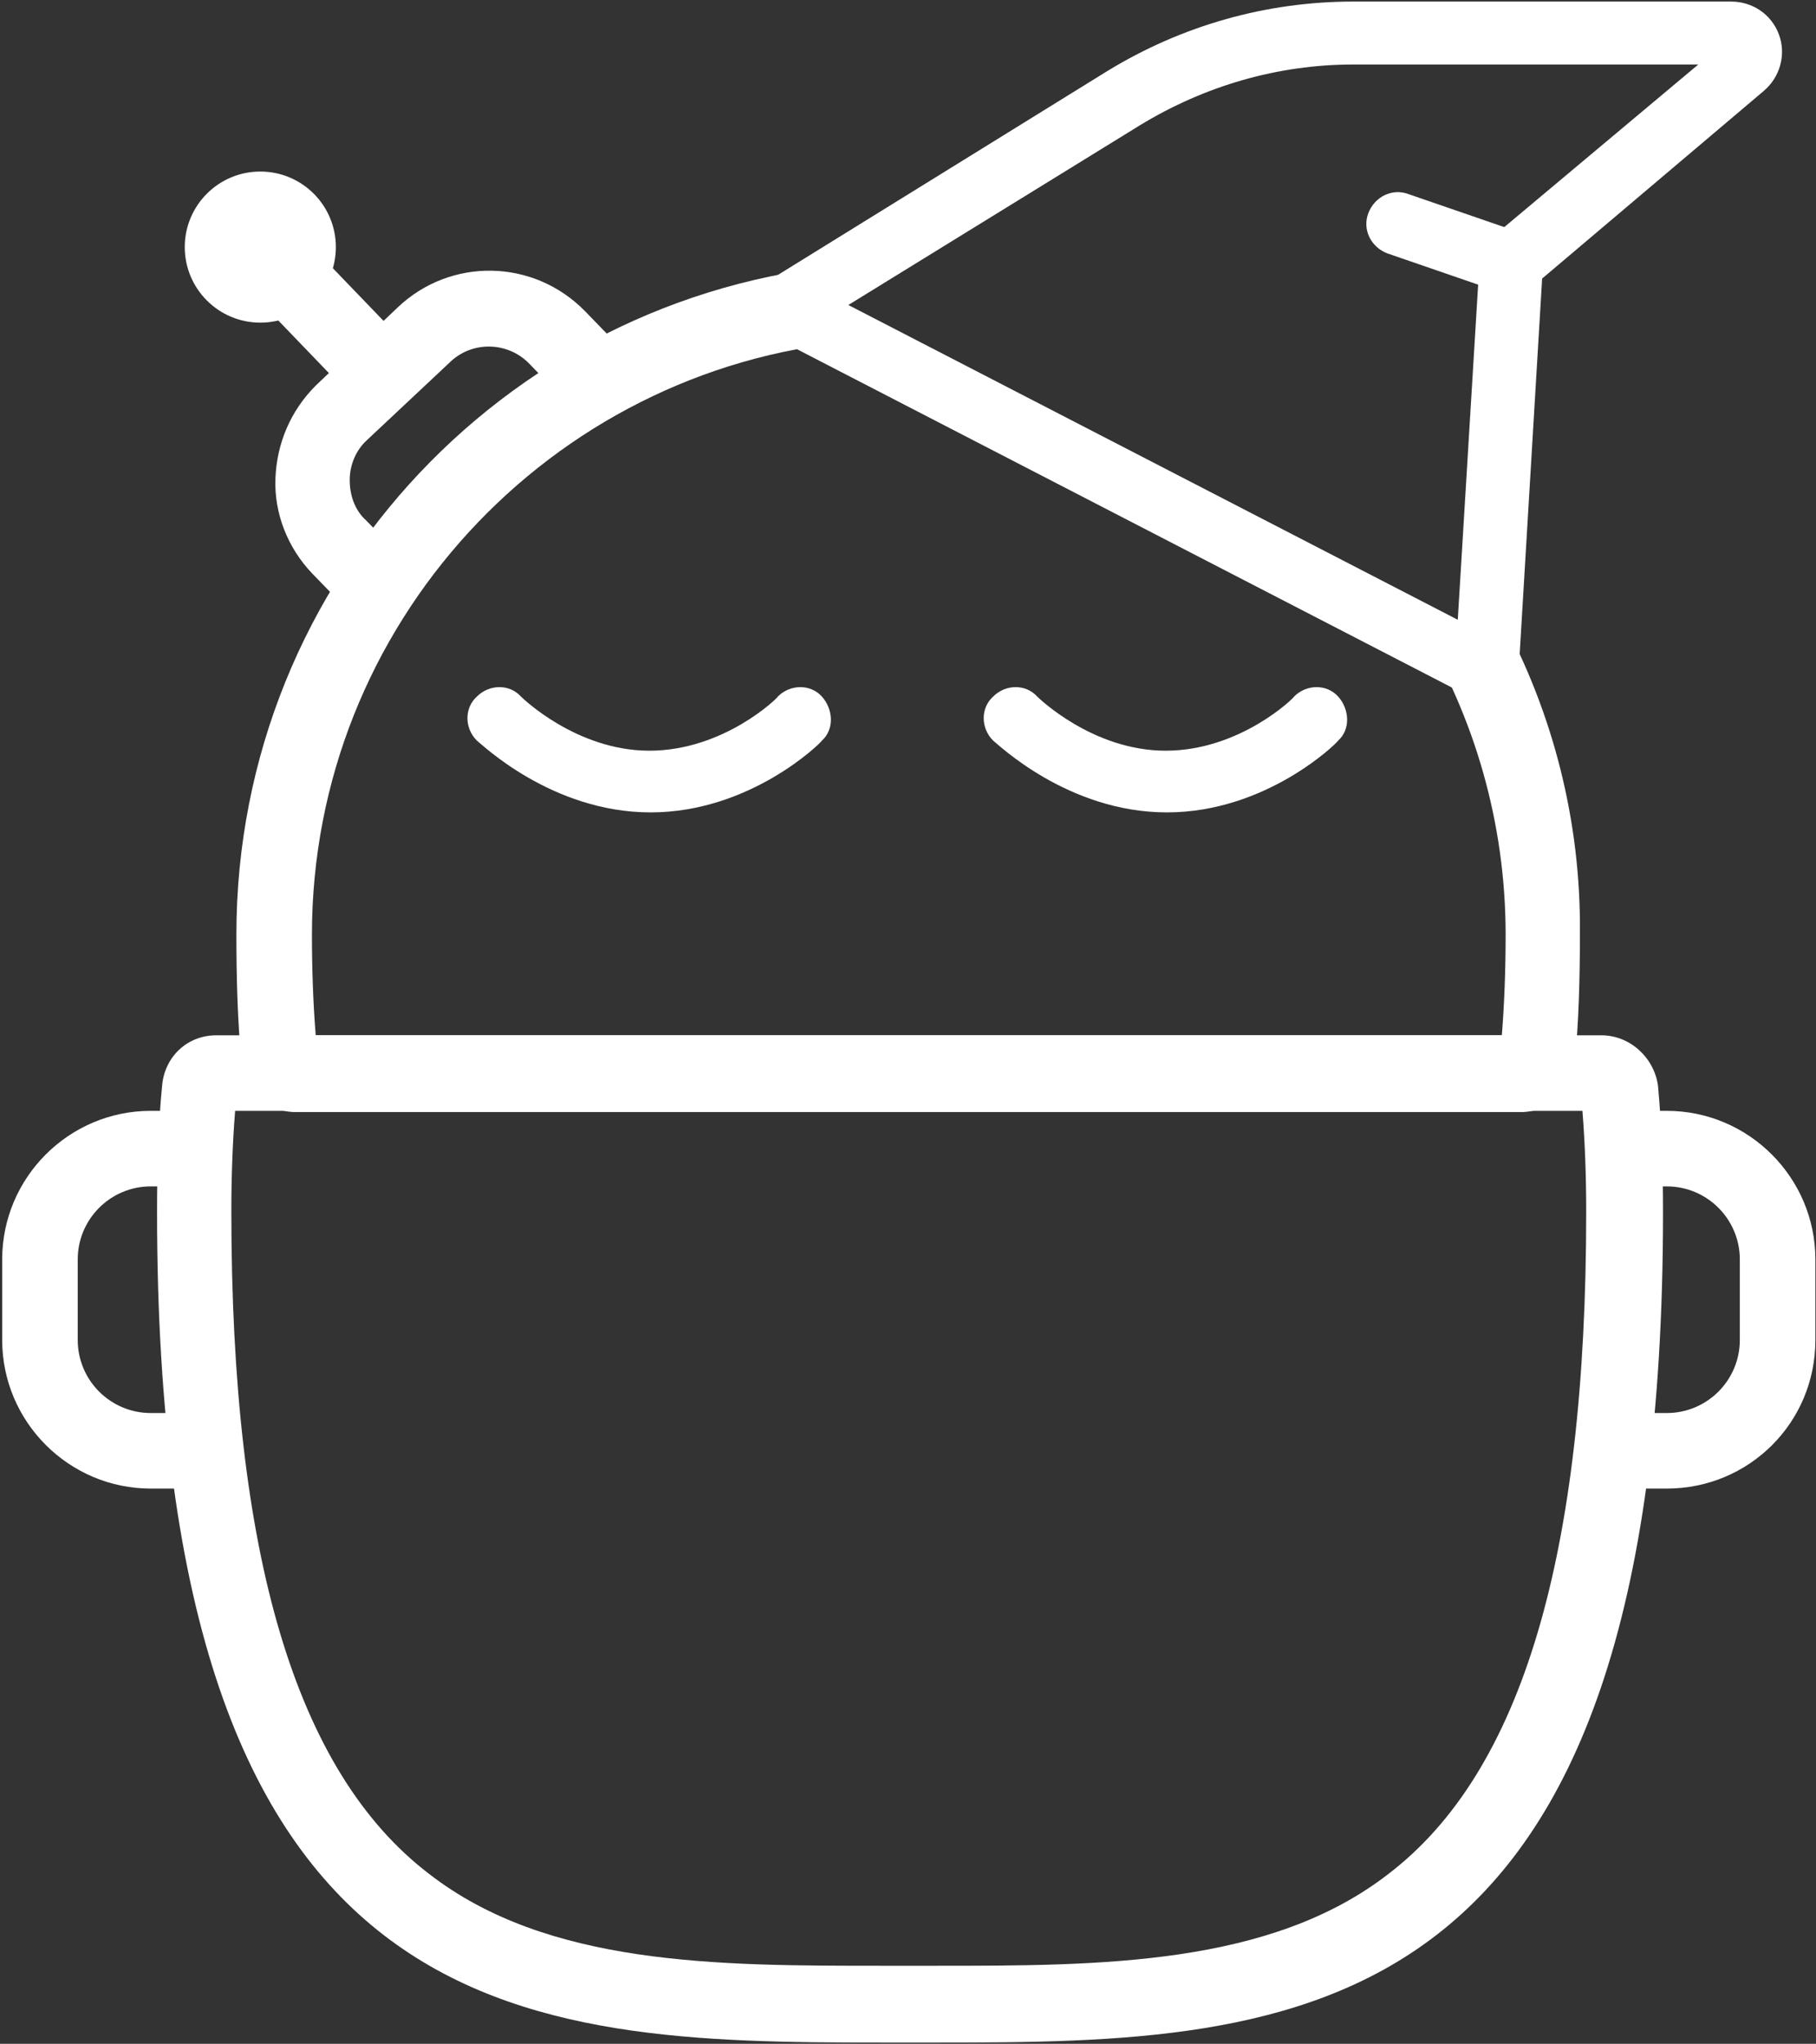 <svg width="510" height="574" viewBox="0 0 510 574" fill="none" xmlns="http://www.w3.org/2000/svg">
<rect x="0" y="0" width="510" height="574" fill="#333333" stroke="none"/>
<g clip-path="url(#clip0_4194_173)">
<path d="M444.405 311.979C445.112 320.819 445.465 330.367 445.465 340.268C445.465 436.806 427.431 497.628 389.947 526.271C356.707 552.085 308.969 552.085 262.998 552.085H259.109H255.219H251.329H247.439C201.469 552.085 153.731 552.085 120.49 526.271C83.007 497.628 64.972 436.806 64.972 340.268C64.972 330.367 65.326 320.819 66.033 311.979H255.219H444.405ZM449.709 290.762H255.219H60.729C52.596 290.762 46.231 296.773 45.523 304.906C44.462 315.869 44.109 327.892 44.109 340.622C44.109 570.827 145.951 573.656 247.793 573.656C250.268 573.656 253.097 573.656 255.573 573.656C258.048 573.656 260.877 573.656 263.352 573.656C365.194 573.656 467.036 570.827 467.036 340.622C467.036 327.892 466.683 316.222 465.622 304.906C464.561 297.127 457.842 290.762 449.709 290.762Z" fill="white"/>
<path d="M98.566 172.302L87.604 160.987C80.885 153.914 76.995 144.367 77.349 134.465C77.703 124.564 81.592 115.37 88.665 108.298L111.65 86.373C126.502 72.228 149.841 72.582 164.339 87.434L175.301 98.75L159.742 113.602L148.78 102.286C142.768 95.921 132.513 95.567 126.148 101.932L103.163 123.503C99.981 126.332 98.213 130.575 98.213 134.819C98.213 139.062 99.627 143.306 102.809 146.135L113.772 157.45L98.566 172.302Z" fill="white"/>
<path d="M85.49 67.025L70.199 81.734L99.618 112.317L114.909 97.607L85.49 67.025Z" fill="white"/>
<path d="M73.106 90.614C84.823 90.614 94.323 81.115 94.323 69.397C94.323 57.679 84.823 48.18 73.106 48.18C61.388 48.18 51.888 57.679 51.888 69.397C51.888 81.115 61.388 90.614 73.106 90.614Z" fill="white"/>
<path d="M468.097 418.066H453.245V396.849H468.097C479.413 396.849 488.607 387.655 488.607 376.339V353.707C488.607 342.392 479.413 333.198 468.097 333.198H449.709V311.98H468.097C491.082 311.98 509.824 330.722 509.824 353.707V376.339C509.824 399.678 491.082 418.066 468.097 418.066Z" fill="white"/>
<path d="M57.193 418.066H42.341C19.355 418.066 0.614 399.324 0.614 376.339V353.707C0.614 330.722 19.355 311.98 42.341 311.98H60.729V333.198H42.341C31.025 333.198 21.831 342.392 21.831 353.707V376.339C21.831 387.655 31.025 396.849 42.341 396.849H57.193V418.066Z" fill="white"/>
<path d="M182.727 228.162C154.791 228.162 134.988 208.713 133.928 208.005C130.391 204.469 130.391 198.811 133.928 195.629C137.464 192.093 143.122 192.093 146.304 195.629C146.658 195.982 161.863 210.834 182.373 210.834C203.237 210.834 218.442 195.982 218.442 195.629C221.978 192.093 227.636 192.093 230.819 195.629C234.001 199.165 234.355 204.823 230.819 208.005C230.465 208.713 210.663 228.162 182.727 228.162Z" fill="white"/>
<path d="M327.71 228.162C299.775 228.162 279.972 208.713 278.911 208.005C275.375 204.469 275.375 198.811 278.911 195.629C282.447 192.093 288.105 192.093 291.288 195.629C291.641 195.982 306.847 210.834 327.357 210.834C348.22 210.834 363.426 195.982 363.426 195.629C366.962 192.093 372.62 192.093 375.802 195.629C378.985 199.165 379.339 204.823 375.802 208.005C375.449 208.713 355.646 228.162 327.71 228.162Z" fill="white"/>
<path d="M425.663 202.353L202.53 87.074L311.09 19.887C331.954 7.156 355.646 0.438 380.046 0.438H486.131C492.143 0.438 497.447 3.974 499.569 9.632C501.691 15.29 499.922 21.655 495.325 25.544L433.089 78.234L425.663 202.353ZM238.245 85.659L409.396 174.064L415.761 69.393L476.937 18.118H380.046C358.829 18.118 338.319 24.13 320.284 35.092L238.245 85.659Z" fill="white"/>
<path d="M424.248 82.47C423.188 82.47 422.127 82.47 421.419 82.117L389.594 71.154C384.997 69.386 382.521 64.436 384.29 59.839C386.058 55.242 391.008 52.766 395.605 54.534L427.431 65.496C432.028 67.265 434.503 72.215 432.735 76.812C431.321 80.349 428.138 82.47 424.248 82.47Z" fill="white"/>
<path d="M421.773 173.709L408.689 181.135L398.788 176.184C413.993 201.291 422.834 230.995 422.834 262.467C422.834 272.368 422.48 281.916 421.773 290.756H255.219H88.665C87.957 281.916 87.604 272.368 87.604 262.467C87.604 175.477 154.438 103.692 239.306 95.913L228.697 83.536L243.549 73.988C144.536 80 66.387 162.039 66.387 262.467C66.387 275.197 66.74 286.866 67.801 298.182C68.508 306.315 75.227 312.327 83.007 312.327H255.219H427.077C435.21 312.327 441.575 306.315 442.283 298.182C443.344 287.22 443.697 275.197 443.697 262.467C444.051 230.287 435.918 199.876 421.773 173.709Z" fill="white"/>
</g>
<defs>
<clipPath id="clip0_4194_173">
<rect width="509.21" height="573.215" fill="white" transform="translate(0.614 0.438)"/>
</clipPath>
</defs>
</svg>
